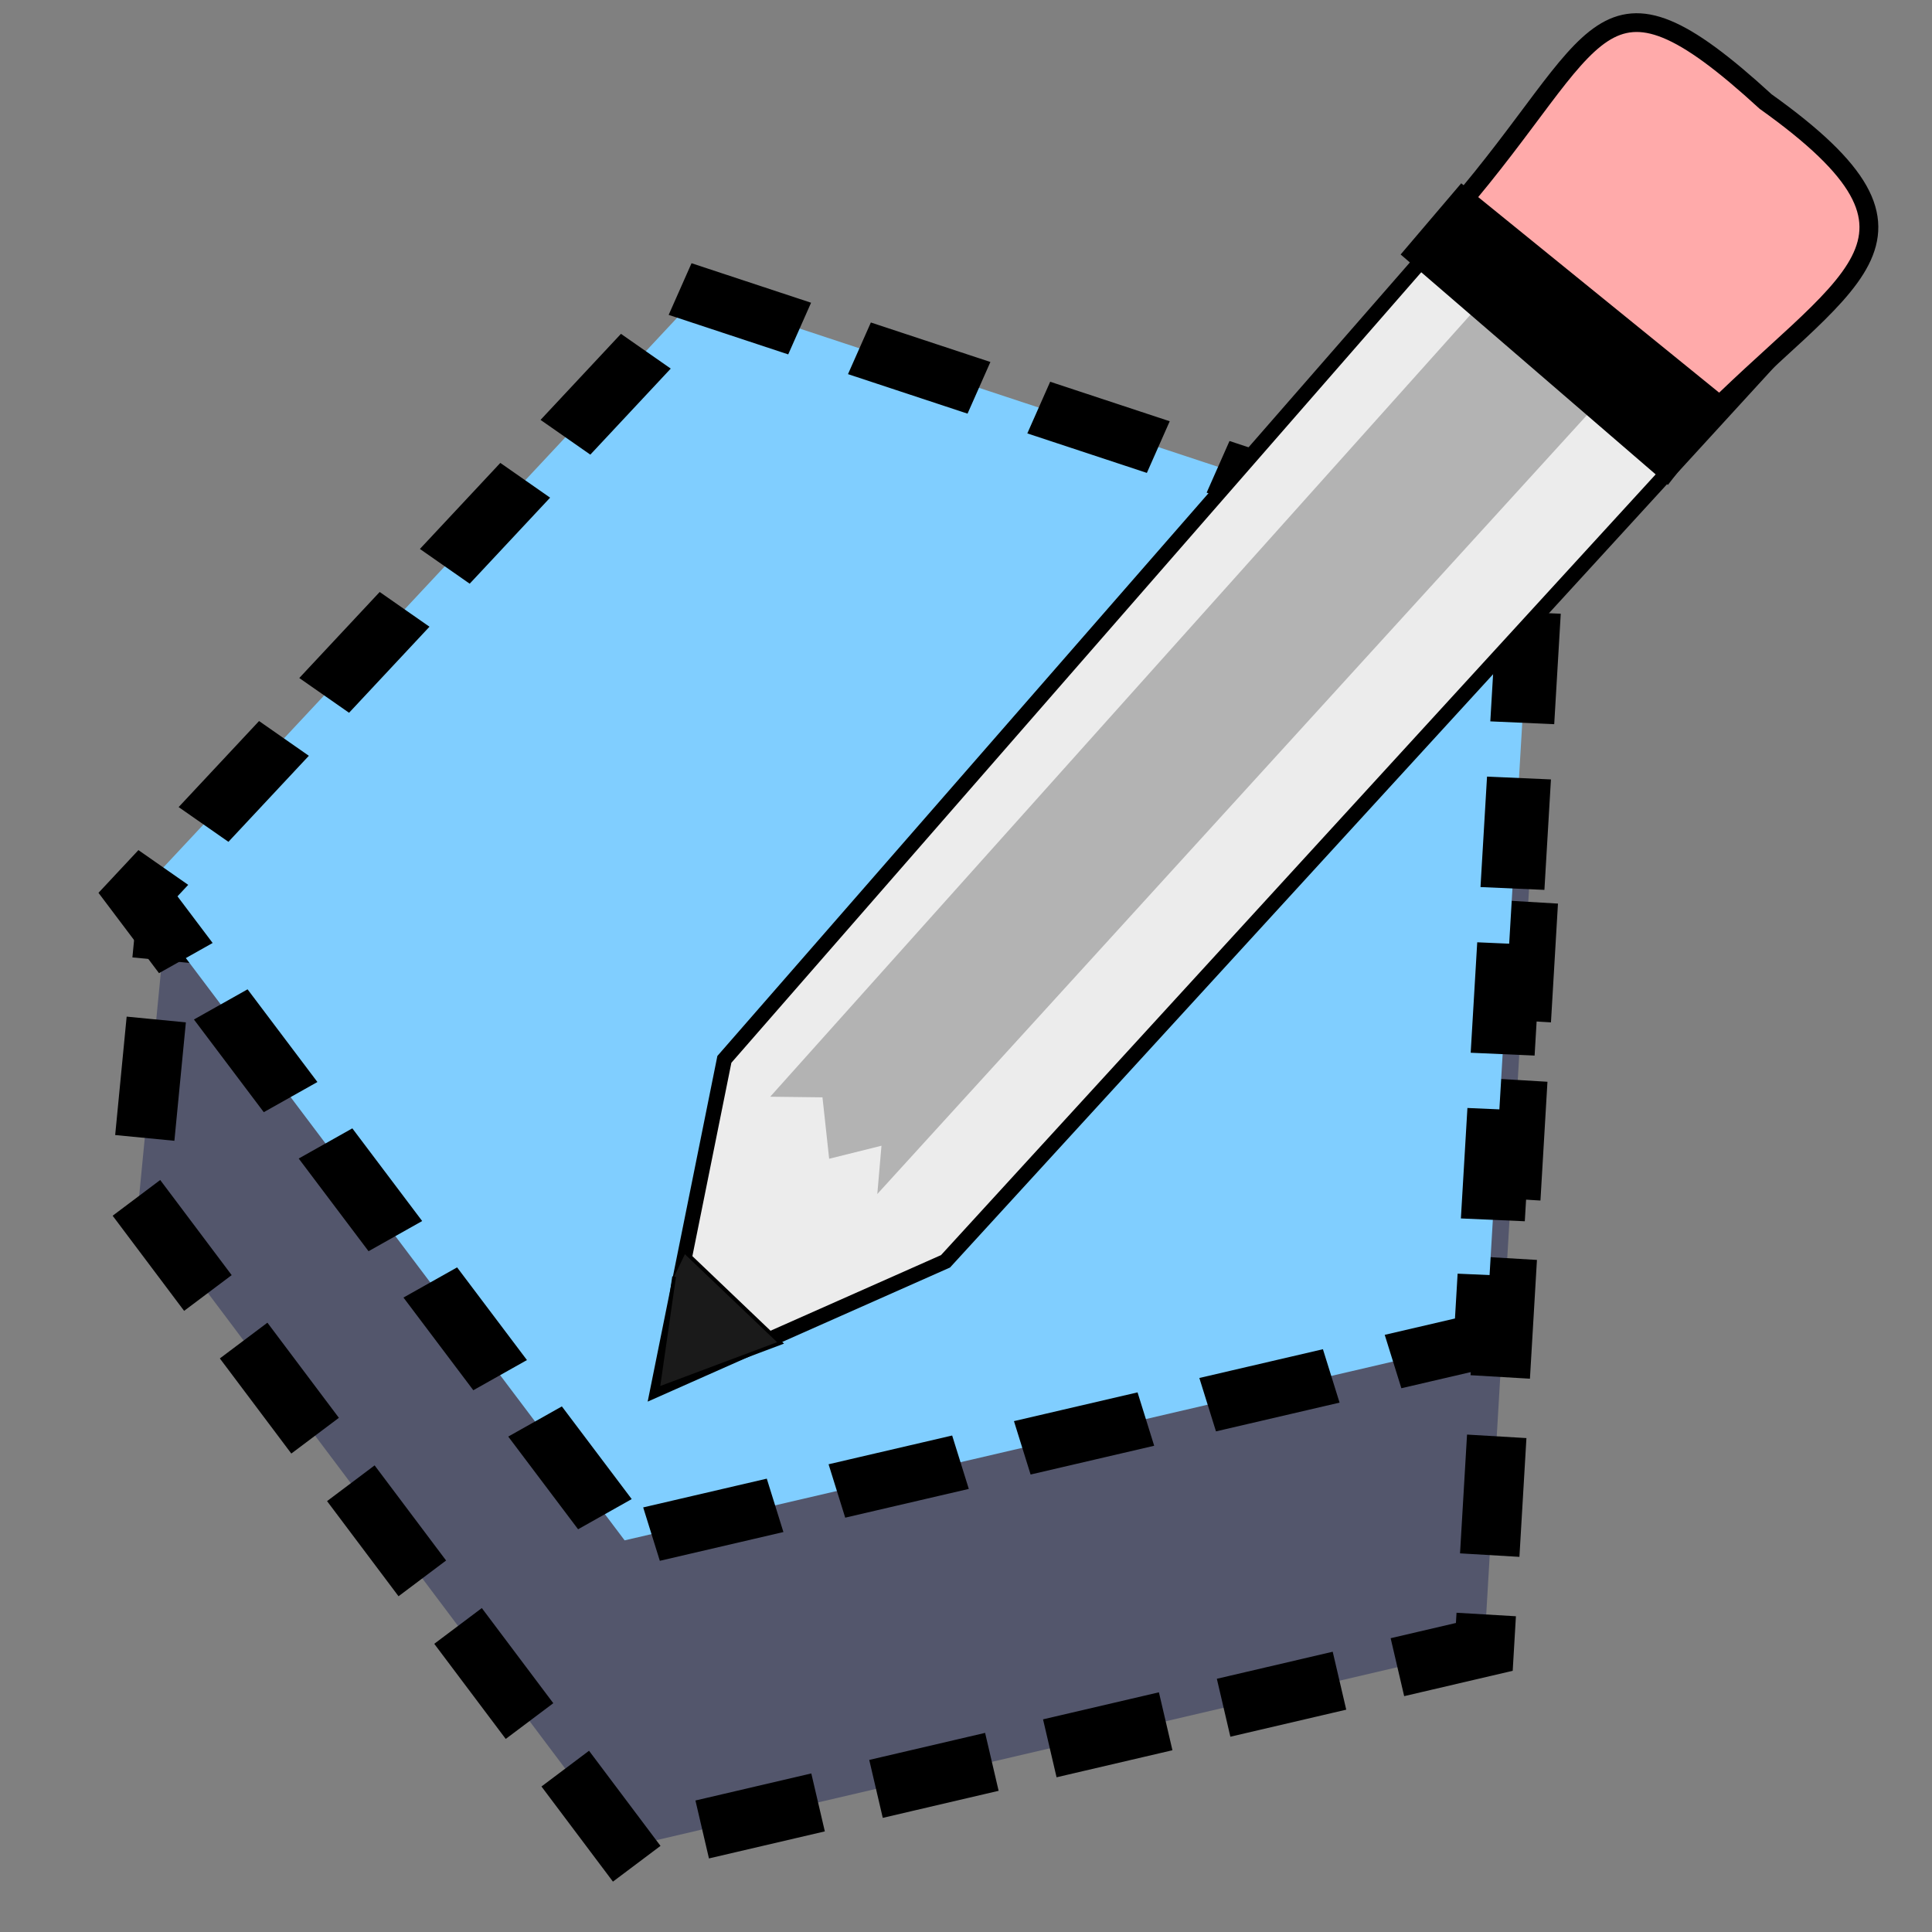 <?xml version="1.0" encoding="UTF-8" standalone="no"?>
<svg
   inkscape:version="1.1.1 (3bf5ae0d25, 2021-09-20)"
   id="svg8"
   version="1.1"
   viewBox="0 0 135.467 135.467"
   height="512"
   width="512"
   sodipodi:docname="icon.svg"
   xmlns:inkscape="http://www.inkscape.org/namespaces/inkscape"
   xmlns:sodipodi="http://sodipodi.sourceforge.net/DTD/sodipodi-0.dtd"
   xmlns="http://www.w3.org/2000/svg"
   xmlns:svg="http://www.w3.org/2000/svg"
   xmlns:rdf="http://www.w3.org/1999/02/22-rdf-syntax-ns#"
   xmlns:cc="http://creativecommons.org/ns#"
   xmlns:dc="http://purl.org/dc/elements/1.1/">
  <rect x="0" y="0" width="135.467" height="135.467" fill="#808080" stroke="none"/>
  <defs
     id="defs2" />
  <sodipodi:namedview
     showgrid="true"
     inkscape:document-rotation="0"
     inkscape:current-layer="layer1"
     inkscape:document-units="px"
     inkscape:cy="95"
     inkscape:cx="266.42857"
     inkscape:zoom="0.7"
     inkscape:pageshadow="2"
     inkscape:pageopacity="0"
     borderopacity="1.0"
     bordercolor="#666666"
     pagecolor="#818181"
     id="base"
     inkscape:pagecheckerboard="0"
     width="64mm"
     units="px"
     objecttolerance="1"
     guidetolerance="1"
     gridtolerance="1"
     inkscape:window-width="1840"
     inkscape:window-height="1051"
     inkscape:window-x="-9"
     inkscape:window-y="-9"
     inkscape:window-maximized="1">
    <inkscape:grid
       type="xygrid"
       id="grid822"
       spacingx="16.933"
       spacingy="16.933" />
  </sodipodi:namedview>
  <g
     id="layer1"
     inkscape:groupmode="layer"
     inkscape:label="Layer 1">
    <g
       id="g2294"
       transform="matrix(1.051,0,0,1.051,-5.689,-6.441)">
      <path
         id="path2040"
         style="fill:#53566c;fill-opacity:1;stroke:#000000;stroke-width:3.969;stroke-linecap:square;stroke-miterlimit:4;stroke-dasharray:3.969, 7.938;stroke-dashoffset:0"
         inkscape:transform-center-x="4.0604495"
         inkscape:transform-center-y="-0.69124754"
         d="m 104.439,116.001 -57.358,13.389 -32.416,-43.146 1.795,-18.51 91.013,-3.154 z"
         sodipodi:nodetypes="cccccc" />
      <path
         sodipodi:type="star"
         style="fill:#80ceff;fill-opacity:1;stroke:#000000;stroke-width:16.111;stroke-linecap:square;stroke-linejoin:miter;stroke-miterlimit:4;stroke-dasharray:16.111, 32.223;stroke-dashoffset:0;stroke-opacity:1"
         id="path845"
         inkscape:flatsided="true"
         sodipodi:sides="5"
         sodipodi:cx="78.571426"
         sodipodi:cy="74.285713"
         sodipodi:r1="190.98029"
         sodipodi:r2="154.5063"
         sodipodi:arg1="0.67941381"
         sodipodi:arg2="1.3077323"
         inkscape:rounded="0"
         inkscape:randomized="0"
         d="M 227.143,194.286 10.356,252.668 -112.16,64.532 28.909,-110.124 238.609,-29.932 Z"
         transform="matrix(0.265,0,0,0.229,44.341,51.033)"
         inkscape:transform-center-x="4.0604495"
         inkscape:transform-center-y="-0.69124754" />
    </g>
    <g
       id="g1984"
       transform="matrix(0.98,-0.193,0.193,0.974,144.009,-1.072)">
      <path
         style="fill:#ececec;fill-rule:evenodd;stroke:#000000;stroke-width:1.058;stroke-linecap:butt;stroke-linejoin:miter;stroke-miterlimit:4;stroke-dasharray:none;stroke-opacity:1"
         d="M -106.211,56.318 -35.421,1.235 -22.618,20.648 -93.738,73.327 -115.283,78.241 Z"
         id="path1244"
         sodipodi:nodetypes="cccccc" />
      <path
         style="fill:#ffaaaa;fill-rule:evenodd;stroke:#000000;stroke-width:1.323;stroke-linecap:butt;stroke-linejoin:miter;stroke-miterlimit:4;stroke-dasharray:none;stroke-opacity:1"
         d="m -44.223,7.371 c 12.384,-9.776 13.278,-16.216 22.784,-3.208 11.586,12.359 2.984,13.284 -8.987,21.54 L -45.735,9.071"
         id="path1349"
         sodipodi:nodetypes="cccc" />
      <path
         style="fill:#1a1a1a;fill-rule:evenodd;stroke:#000000;stroke-width:0.265px;stroke-linecap:butt;stroke-linejoin:miter;stroke-opacity:1"
         d="m -111.503,69.17 5.292,7.56 -9.071,1.512 2.646,-7.56"
         id="path1246" />
      <path
         style="fill:#b3b3b3;fill-rule:evenodd;stroke:none;stroke-width:0.265px;stroke-linecap:butt;stroke-linejoin:miter;stroke-opacity:1"
         d="m -42.711,13.418 -60.854,46.113 3.591,0.756 -0.378,4.347 3.78,-0.189 -0.945,3.288 61.799,-46"
         id="path1780" />
      <path
         style="fill:#000000;fill-rule:evenodd;stroke:#000000;stroke-width:0.271px;stroke-linecap:butt;stroke-linejoin:miter;stroke-opacity:1"
         d="m -48.471,9.801 15.088,19.394 5.314,-4.627 -15.468,-18.705 z"
         id="path1314"
         sodipodi:nodetypes="ccccc" />
    </g>
  </g>
</svg>
